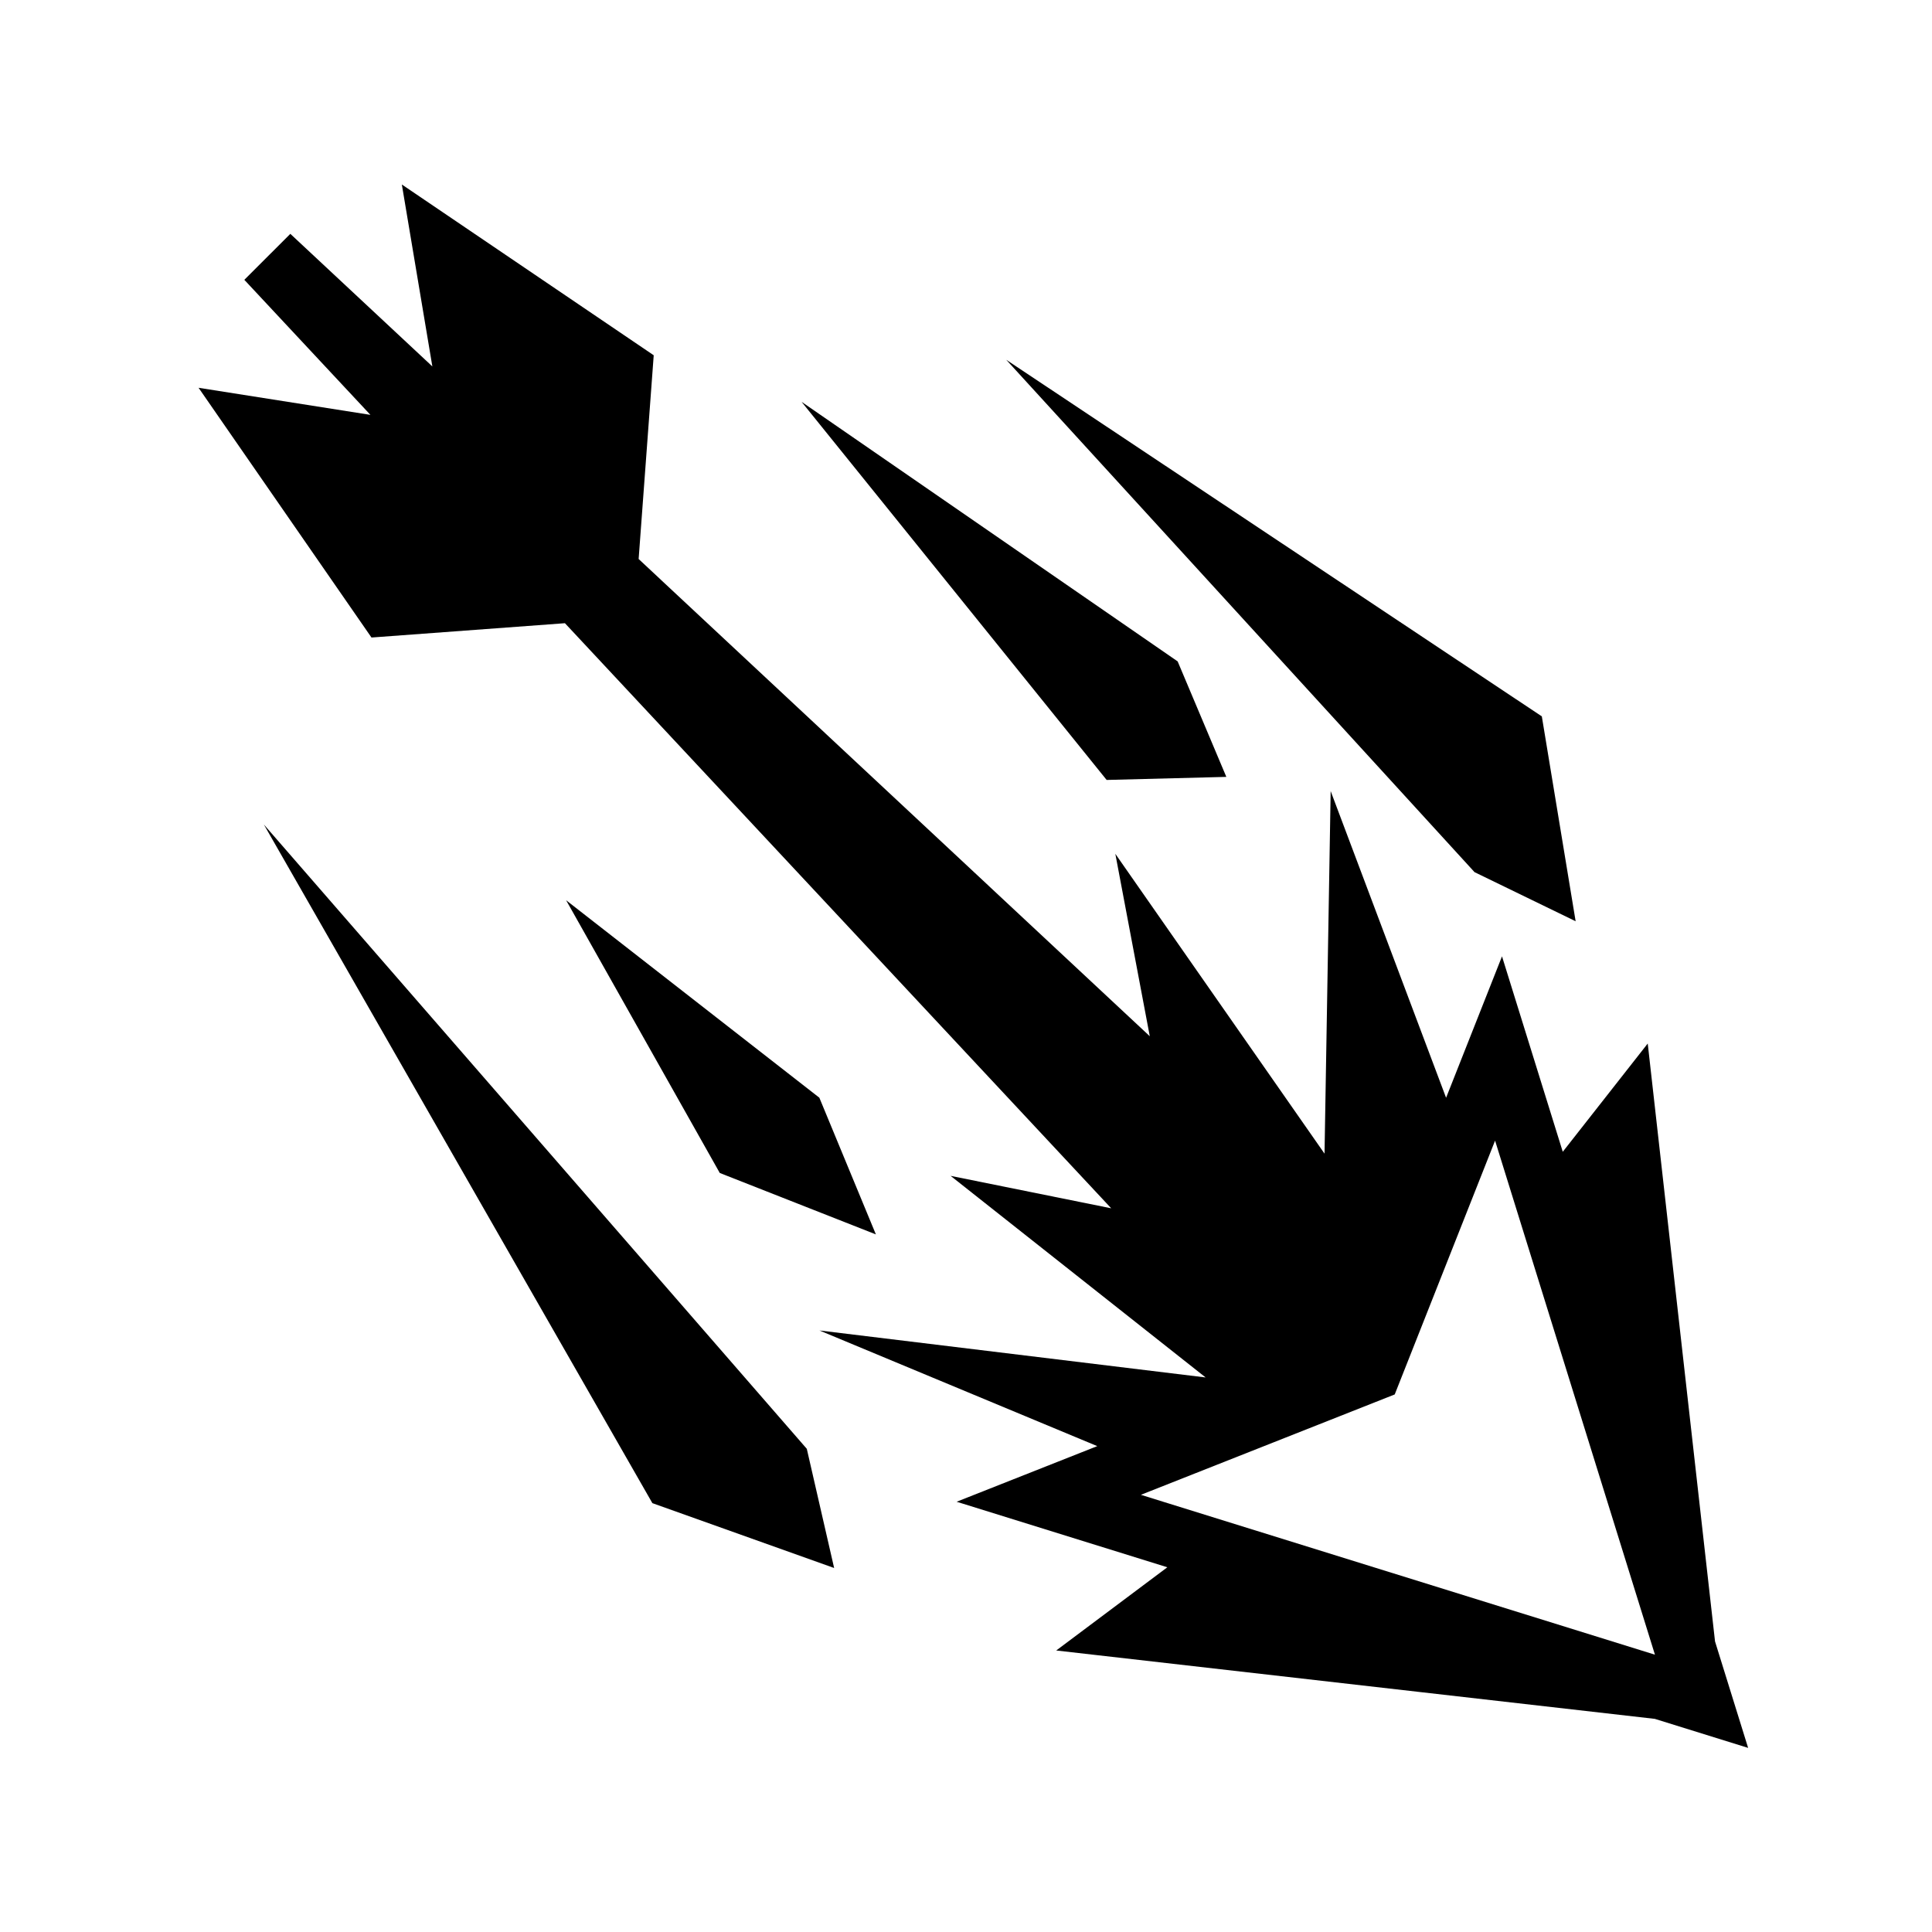 <svg xmlns="http://www.w3.org/2000/svg" width="100%" height="100%" viewBox="0 0 588.8 588.8"><path d="M122.466 56.232l9.3 55.445-43.282-40.412h-0.002L74.464 85.28l38.424 41.155-52.37-8.252 52.695 76.11 58.958-4.364 166.484 178.314-48.95-9.89 77.725 61.44-117.69-14.316 84.664 35.246-42.86 16.95 64.217 19.97-33.862 25.36 182.43 20.84 28.435 8.845-5.28-16.98-4.808-15.464-20.51-182.217-25.894 32.993-18.518-59.56-17.04 43.1-35.177-93.468-1.87 110.494-63.757-91.374 10.5 55.594-155.776-145.44 4.596-62.093-76.762-52.045zM306.67 109.654l142.714 156.144 30.81 14.963-10.304-62.438L306.67 109.654z m-62.377 12.81l92.97 115.235 36.477-0.935-14.836-35.195-114.61-79.106zM80.418 251.284L198.82 458.1l55.393 19.765-8.333-36.324L80.418 251.284z m92.117 23.08l46.824 83.112 47.577 18.723-17.23-41.66-77.172-60.175z m283.107 73.255l48.72 156.665-156.665-48.72 77.36-30.59 30.585-77.356z" /></svg>